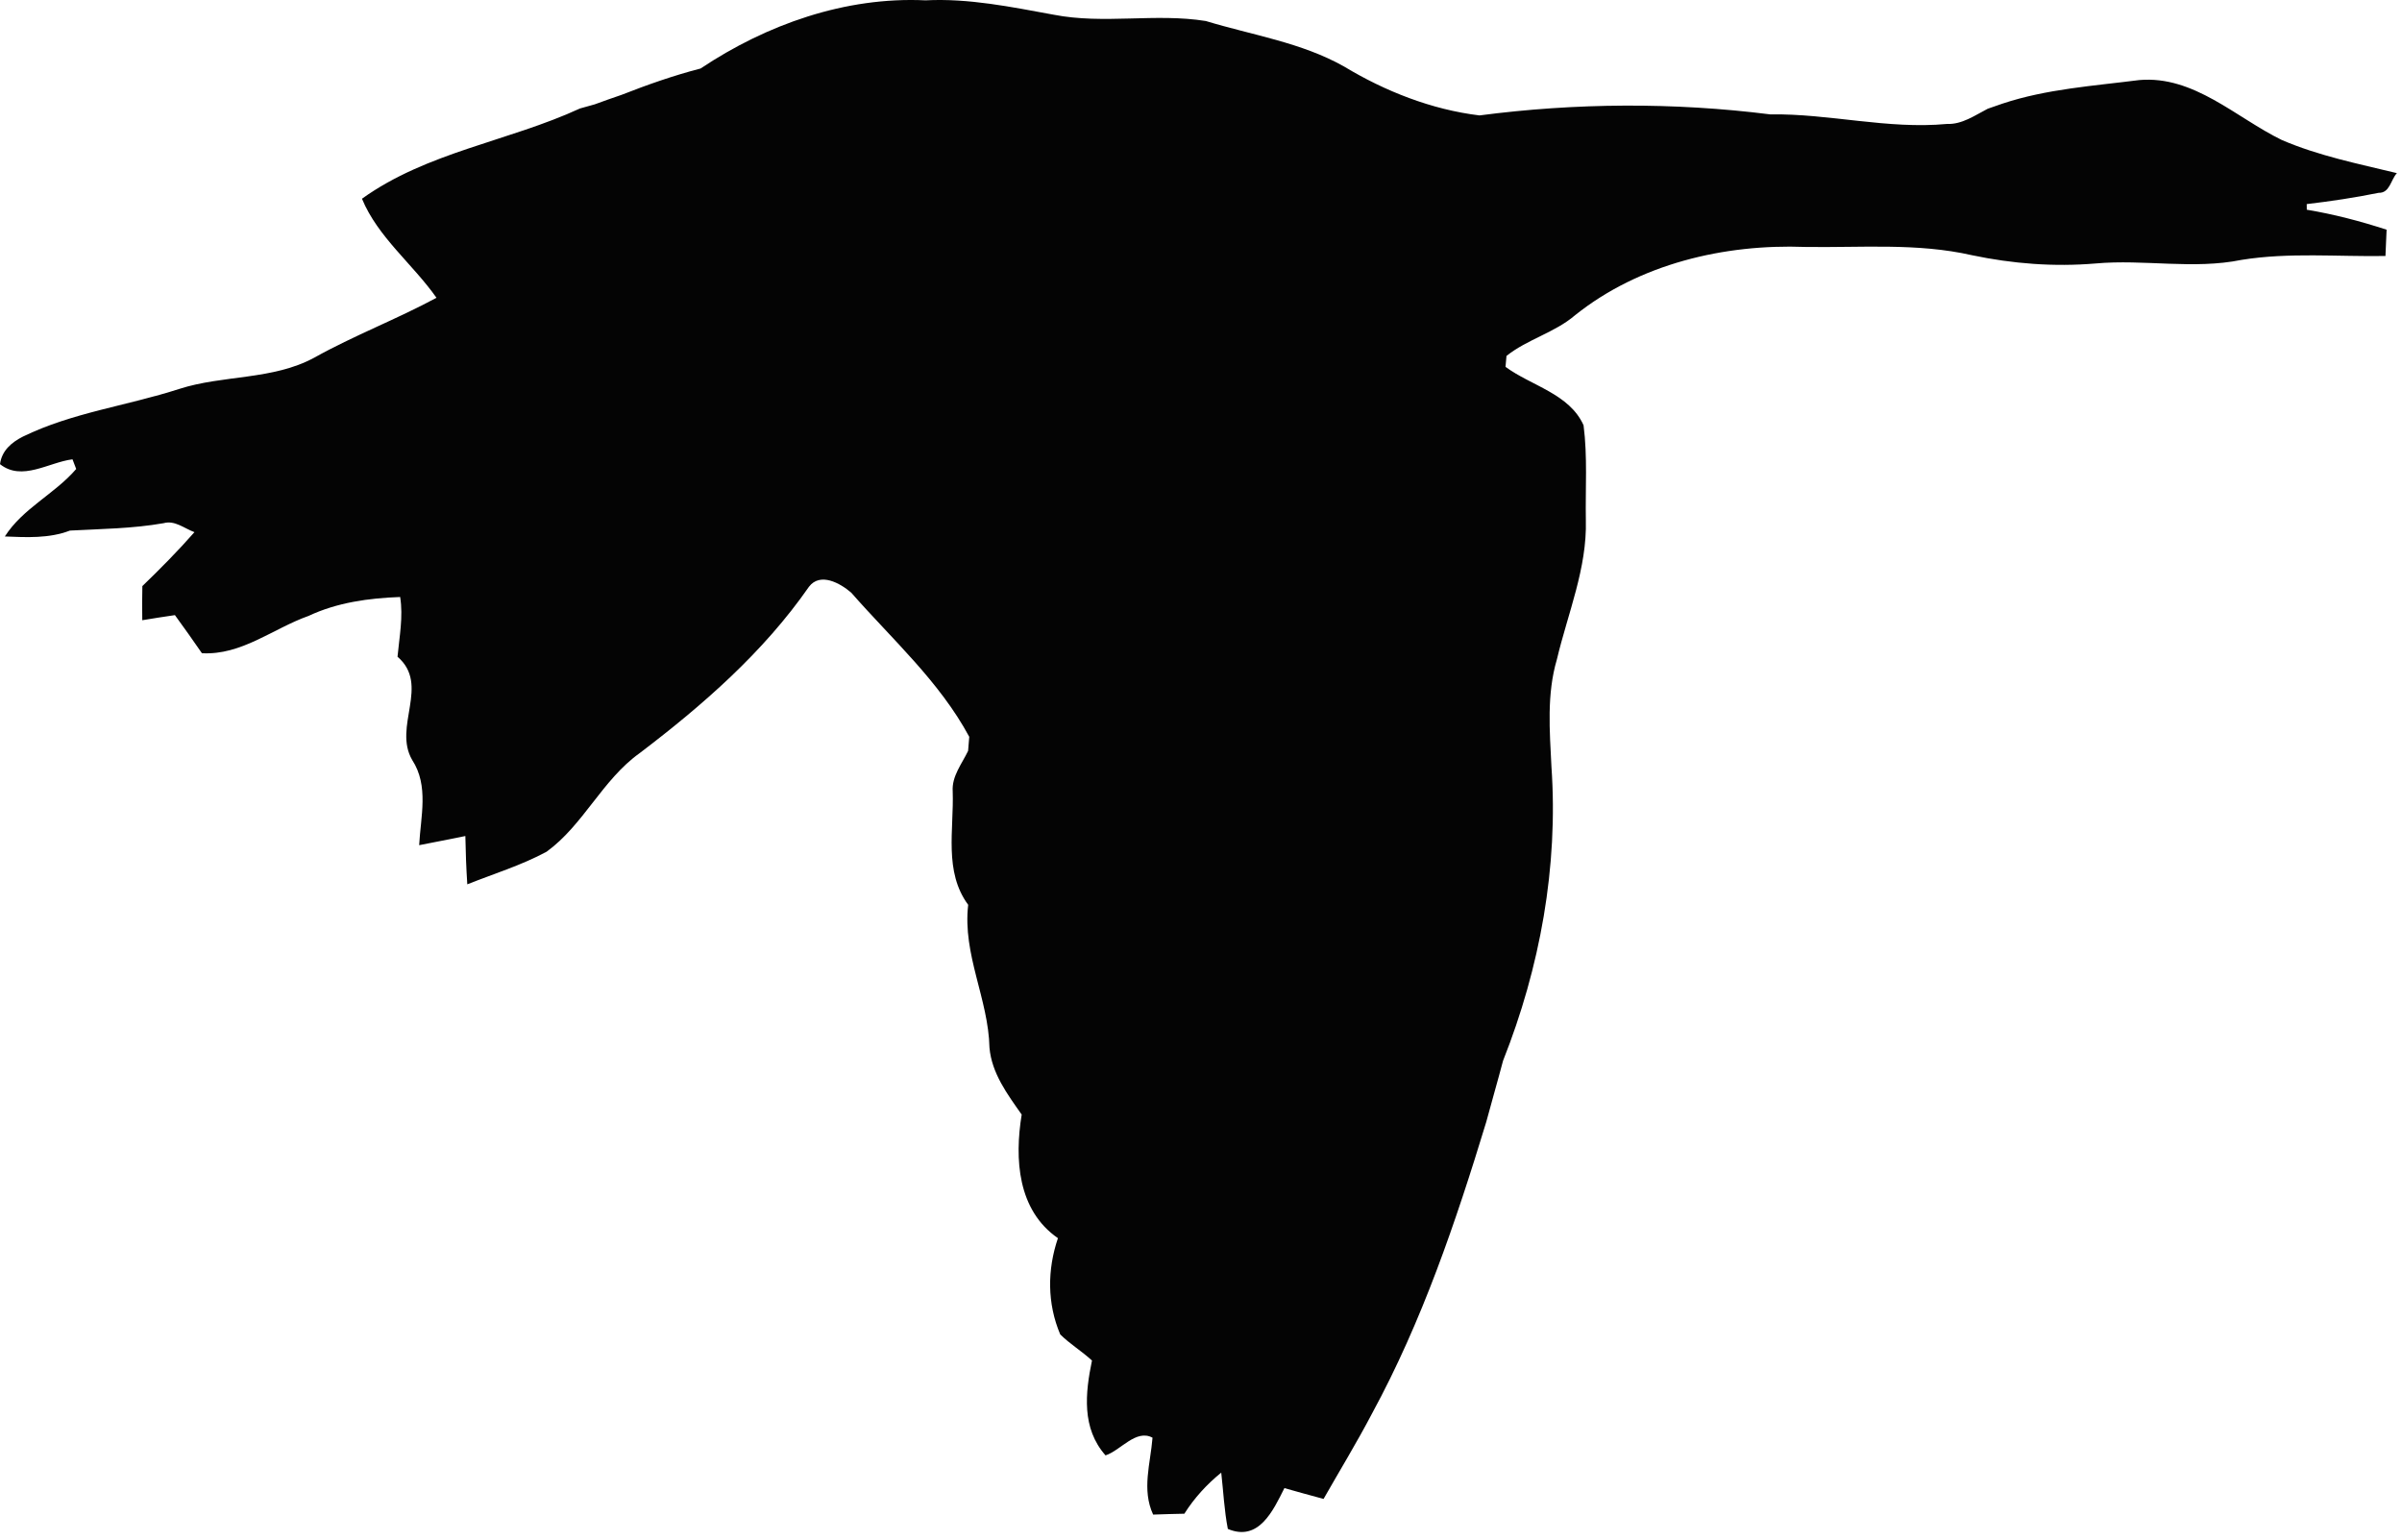 <?xml version="1.0" encoding="UTF-8"?>
<svg width="273px" height="175px" viewBox="0 0 273 175" version="1.1" xmlns="http://www.w3.org/2000/svg" xmlns:xlink="http://www.w3.org/1999/xlink">
    <!-- Generator: Sketch 59.1 (86144) - https://sketch.com -->
    <title>Path</title>
    <desc>Created with Sketch.</desc>
    <g id="Page-1" stroke="none" stroke-width="1" fill="none" fill-rule="evenodd">
        <path d="M79.62,7.789 C87.13,2.779 96.07,-0.391 105.19,0.039 C110.1,-0.211 114.93,0.789 119.74,1.669 C125.45,2.789 131.32,1.469 137.05,2.389 C142.31,3.989 147.9,4.819 152.76,7.559 C157.43,10.379 162.71,12.459 168.15,13.119 C179.08,11.689 190.22,11.619 201.18,12.999 C207.91,12.899 214.52,14.719 221.28,14.089 C223,14.159 224.44,13.119 225.92,12.359 C226.34,12.209 227.17,11.929 227.59,11.779 C232.61,10.109 237.92,9.769 243.15,9.099 C249.36,8.569 254.11,13.359 259.33,15.909 C263.51,17.709 268,18.609 272.42,19.679 C271.72,20.429 271.62,21.959 270.34,21.919 C267.63,22.469 264.9,22.879 262.17,23.199 L262.18,23.839 C265.25,24.349 268.27,25.139 271.25,26.109 C271.21,26.849 271.15,28.349 271.12,29.099 C265.66,29.189 260.17,28.669 254.77,29.539 C249.28,30.659 243.69,29.449 238.17,29.949 C233.45,30.349 228.73,29.979 224.12,29.009 C217.89,27.589 211.49,28.169 205.18,28.069 C195.97,27.719 186.33,29.989 179.03,35.819 C176.69,37.829 173.59,38.559 171.22,40.459 C171.19,40.769 171.13,41.389 171.11,41.699 C174.04,43.859 178.37,44.749 179.98,48.339 C180.44,51.899 180.18,55.519 180.24,59.119 C180.39,64.589 178.19,69.709 176.95,74.949 C175.78,78.909 176.13,83.079 176.33,87.139 C177.12,98.529 175.03,109.979 170.83,120.569 C170.22,122.889 169.54,125.209 168.92,127.529 C165.46,138.889 161.63,150.199 155.94,160.669 C154.21,163.969 152.27,167.149 150.43,170.379 C148.92,169.969 147.44,169.569 145.98,169.149 C144.7,171.699 143.07,175.279 139.55,173.789 C139.14,171.669 139.04,169.509 138.8,167.389 C137.16,168.719 135.73,170.279 134.61,172.059 C133.4,172.079 132.22,172.119 131.06,172.159 C129.74,169.319 130.76,166.349 130.99,163.419 C129.11,162.399 127.36,164.879 125.65,165.429 C122.92,162.349 123.34,158.349 124.11,154.649 C122.95,153.579 121.6,152.769 120.5,151.679 C119.01,148.159 119.02,144.329 120.24,140.739 C115.64,137.559 115.3,131.729 116.12,126.689 C114.49,124.379 112.72,121.999 112.46,119.099 C112.34,113.529 109.38,108.499 110.04,102.849 C107.25,99.079 108.43,94.289 108.28,89.959 C108.16,88.229 109.33,86.819 110.03,85.349 C110.06,84.949 110.13,84.149 110.16,83.749 C106.76,77.439 101.4,72.679 96.75,67.369 C95.49,66.279 93.21,65.019 91.94,66.699 C86.77,74.139 79.88,80.149 72.71,85.599 C68.46,88.629 66.33,93.749 62.13,96.809 C59.26,98.359 56.12,99.319 53.11,100.519 C52.99,98.679 52.92,96.849 52.89,95.029 C51.13,95.379 49.38,95.739 47.64,96.069 C47.81,92.819 48.76,89.319 46.85,86.389 C44.63,82.589 48.92,77.869 45.18,74.649 C45.39,72.389 45.84,70.119 45.48,67.859 C41.91,67.989 38.33,68.479 35.07,70.009 C31.01,71.449 27.46,74.499 22.95,74.249 C21.94,72.779 20.91,71.339 19.88,69.919 C18.62,70.099 17.38,70.299 16.17,70.499 C16.15,69.199 16.15,67.909 16.18,66.619 C18.22,64.649 20.22,62.629 22.1,60.489 C20.93,60.059 19.87,59.109 18.59,59.469 C15.07,60.089 11.49,60.119 7.95,60.309 C5.58,61.219 3.01,61.079 0.55,60.979 C2.6,57.769 6.22,56.149 8.66,53.309 L8.24,52.209 C5.53,52.549 2.5,54.749 0,52.759 C0.2,51.229 1.3,50.289 2.6,49.629 C8.22,46.889 14.47,46.119 20.37,44.209 C25.38,42.599 30.98,43.219 35.71,40.659 C40.22,38.139 45.06,36.299 49.61,33.849 C46.91,30.009 42.94,26.949 41.14,22.589 C48.53,17.279 57.81,16.069 65.92,12.329 C66.34,12.209 67.18,11.979 67.6,11.859 C68.6,11.489 69.62,11.129 70.65,10.779 C73.58,9.629 76.56,8.579 79.62,7.789 Z" id="Path" fill="#040404" fill-rule="nonzero"></path>
    </g>
</svg>